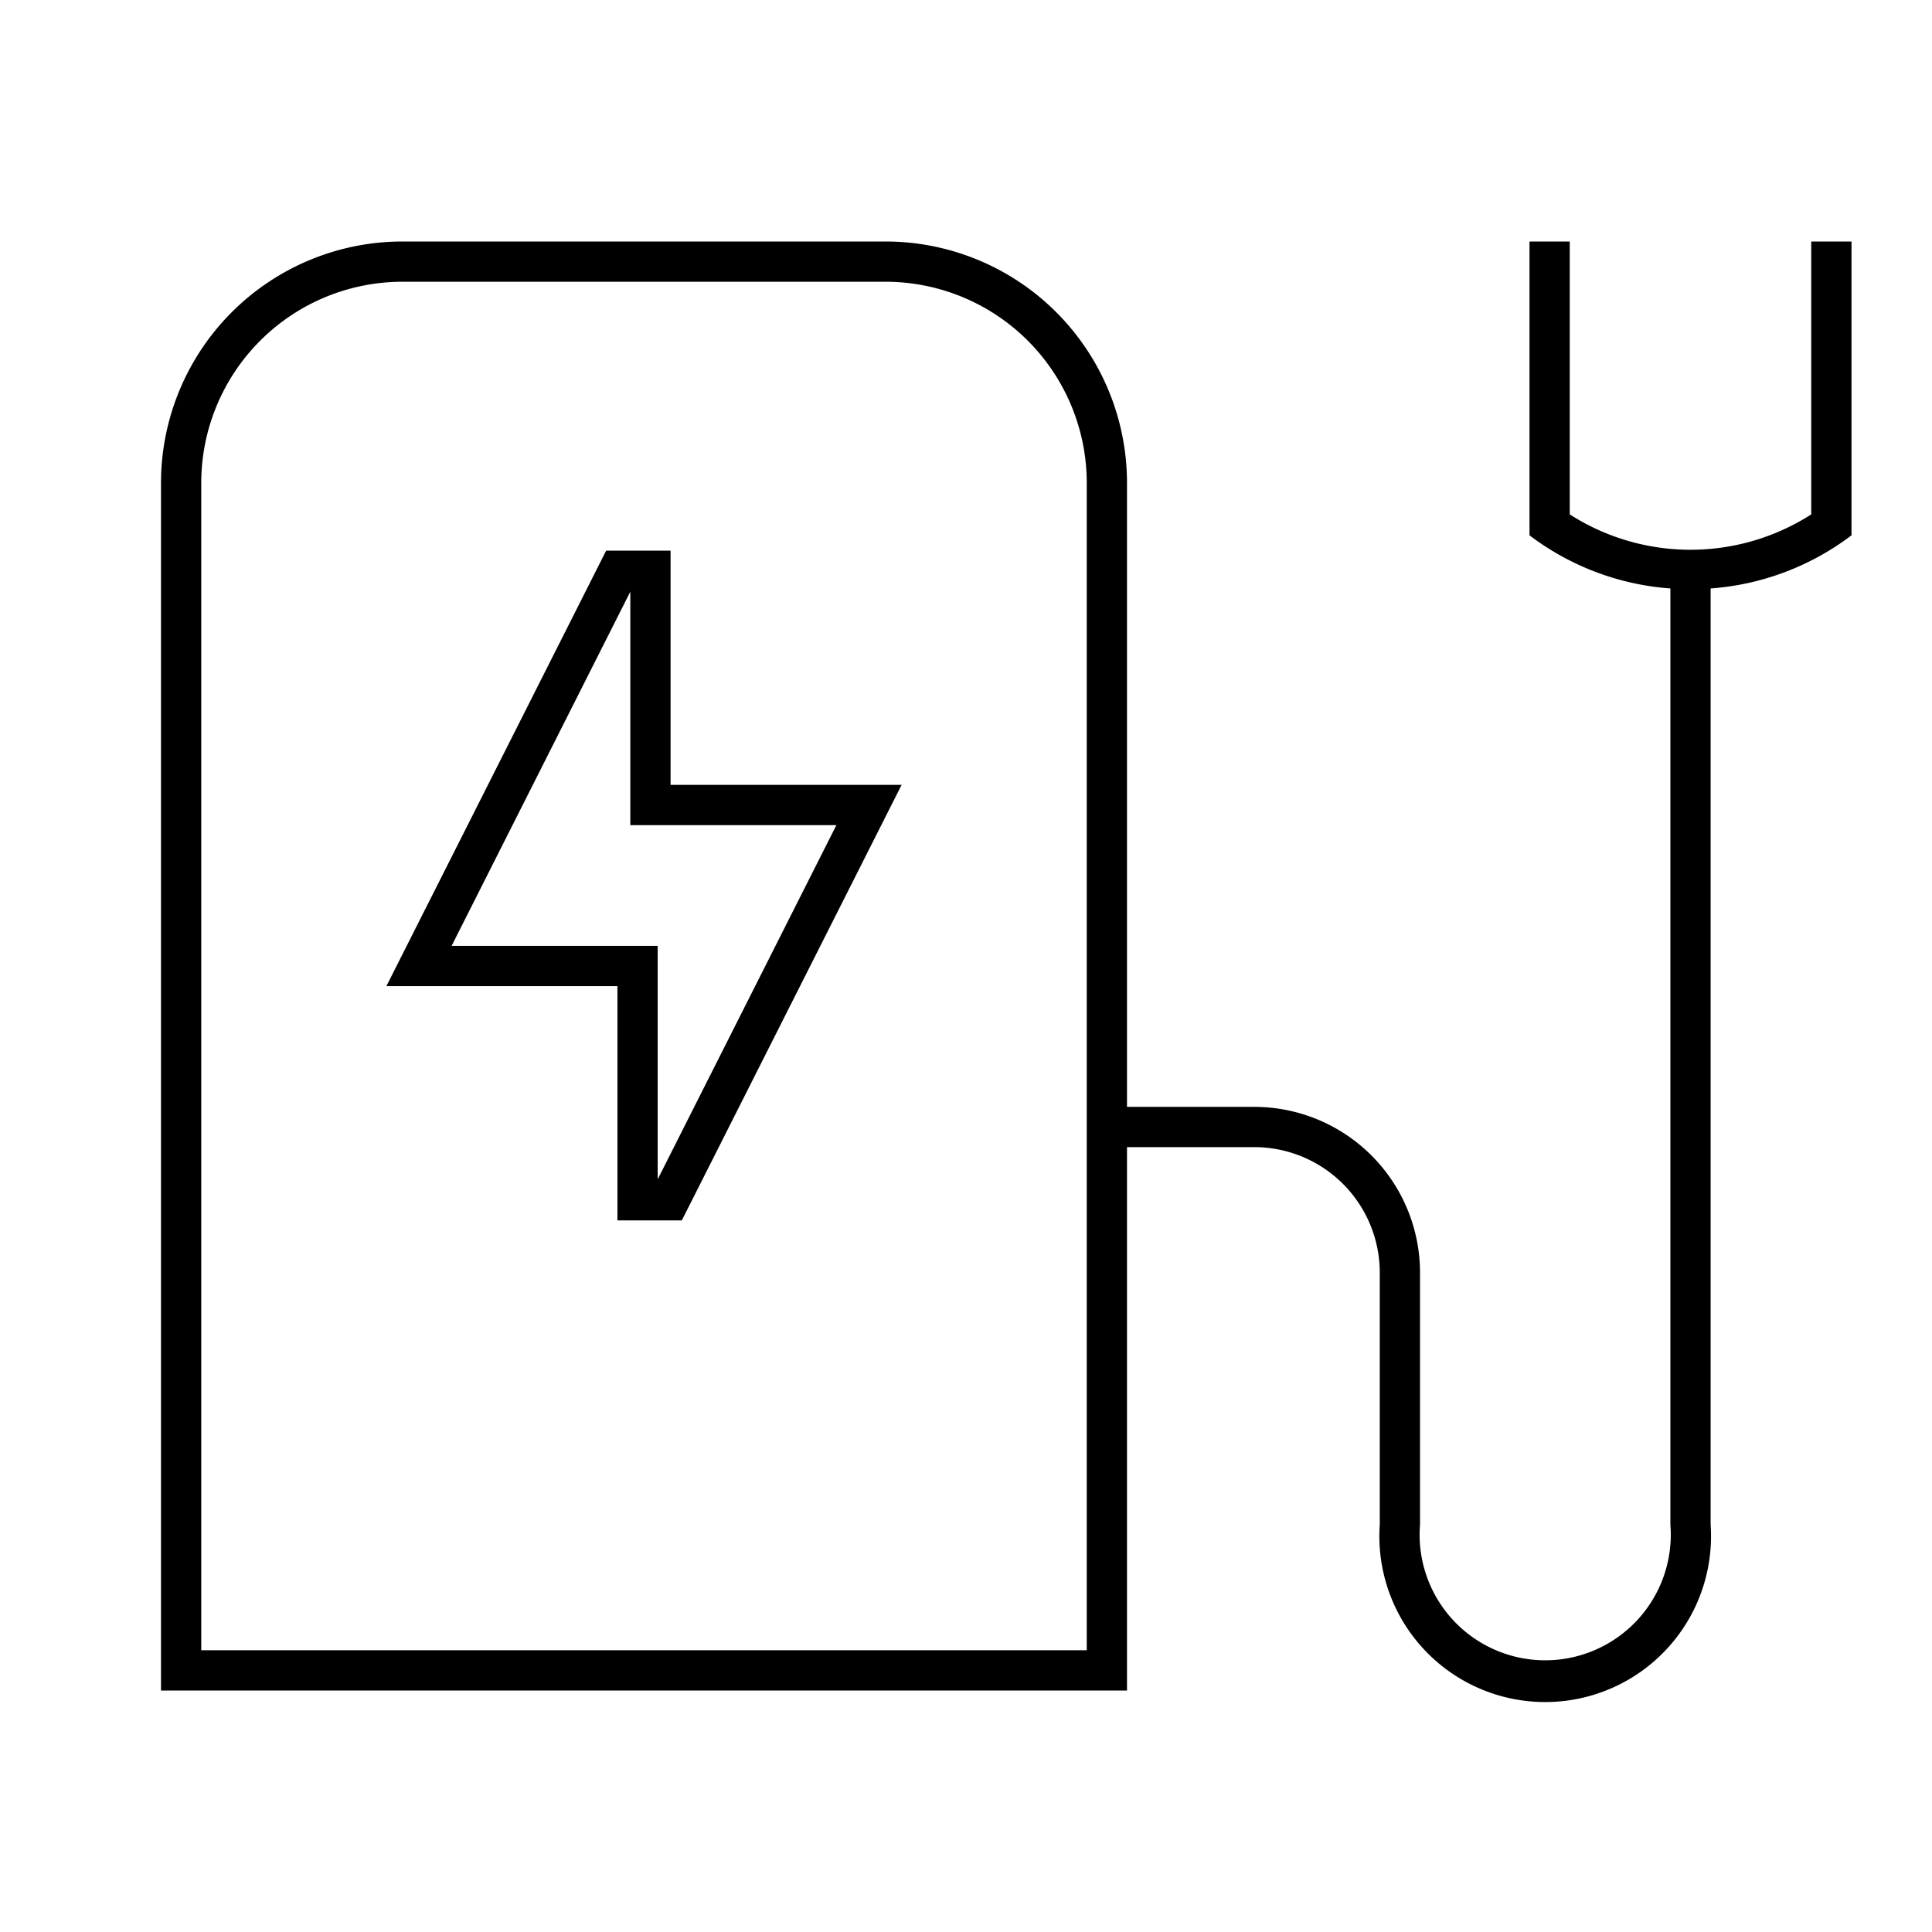 <svg id="Hot_2" data-name="Hot 2" xmlns="http://www.w3.org/2000/svg" viewBox="0 0 24 24"><title>iconoteka_ev_charging_station_l_s</title><path d="M22.5,3V6.39a2.78,2.78,0,0,1-3,0V3H19V6.65a3.29,3.29,0,0,0,1.75.66V18.94a1.56,1.56,0,1,1-3.11,0V15.81a2.06,2.06,0,0,0-2.06-2.06H14V6a3,3,0,0,0-3-3H5A3,3,0,0,0,2,6V21H14V14.25h1.58a1.56,1.56,0,0,1,1.56,1.56v3.13a2.06,2.06,0,1,0,4.11,0V7.31A3.29,3.29,0,0,0,23,6.65V3Zm-9,17.5H2.5V6A2.5,2.5,0,0,1,5,3.5h6A2.5,2.5,0,0,1,13.5,6ZM8.33,6.84h-.8L4.8,12.25H7.67v2.91h.8L11.2,9.75H8.33Zm2.06,3.41-2.22,4.4v-2.9H5.61l2.22-4.4v2.9Z"/></svg>